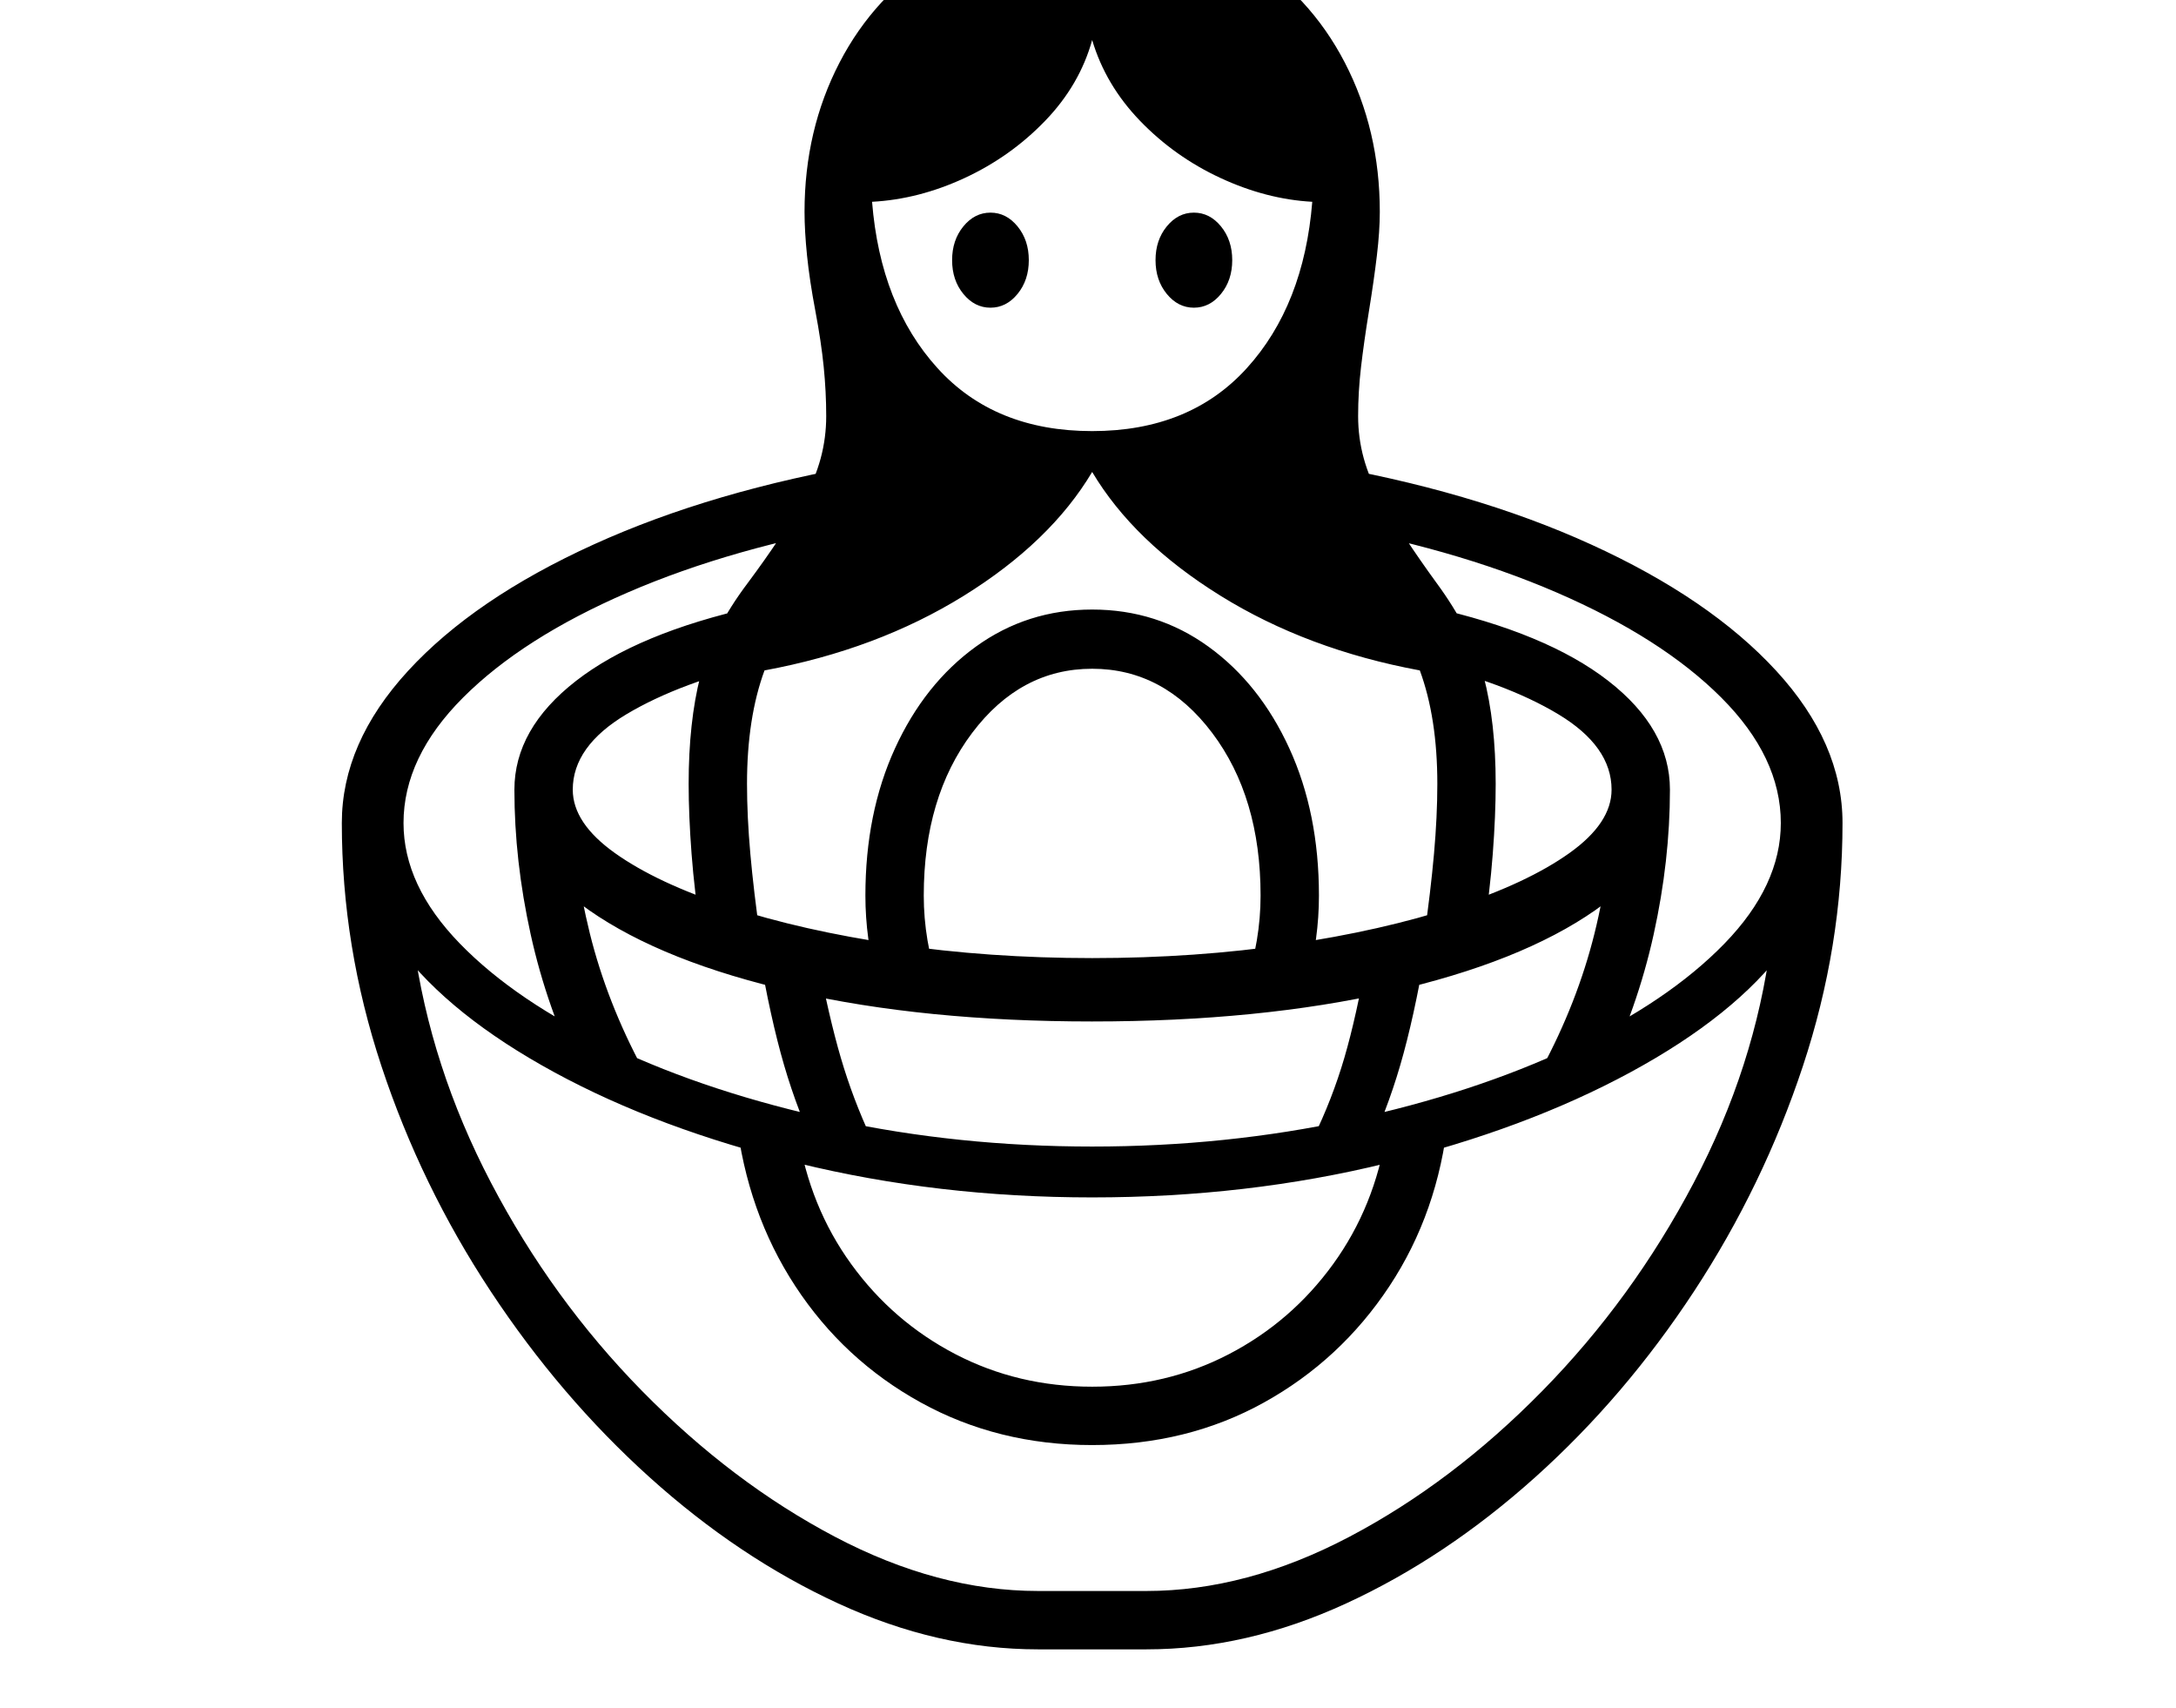 <svg xmlns="http://www.w3.org/2000/svg" viewBox="-10 0 2610 2048"><path d="M1235 1978q-120 0-239.5-55T769 1771.5t-190.5-223-131-270T400 987q0-96 79.5-182.5T702 653t331-97v72q-164 28-290 82.5t-197.5 126T474 987q0 75 67.5 144.5t184 124.5 265 87 309.5 32 309.5-32 265-87 184-124.5T2126 987q0-79-71.5-150.5t-197.5-126-290-82.5v-72q189 32 331.5 97t222 151.5T2200 987q0 148-47.5 291.5t-130.5 270-190.5 223-227 151.5-239.5 55zm-548-685q-41-84-60.5-172.5T607 947l70 8q0 82 20.5 164.5T761 1282zm285 93q-25-52-41.5-108.5T900 1139l70 6q14 74 28.5 123.5t36.5 96.5zm328 347q-113 0-205.5-51T944 1542.5 873 1341l74 17q14 89 64 158t125 108 164 39 164-39 125-108 64-158l74-17q-12 113-70.5 201.5T1506 1682t-206 51zm-65 175h130q120 0 243.5-65t231.5-175 181.5-249.5T2114 1131l17 6q-60 81-185.5 149T1653 1395t-353 41q-185 0-352.5-41T655 1286t-186-149l17-6q20 148 93 287.5T760 1668t231.5 175 243.5 65zm65-683q-201 0-357.5-35.5t-246-98T607 947q0-73 74-130.5T894 728l15 66q-103 24-167.5 62.5T677 947q0 40 50.5 76t137.5 64.5 199 45 236 16.5 236-16.5 199-45 137.5-64.5 50.5-76q0-52-64-90.5T1691 794l15-66q139 31 213 88.5t74 130.5q0 82-89.5 144.5t-246 98T1300 1225zm-184-44-74-4q-14-51-14-103 0-99 35.5-176.5t97-122T1300 731t139.5 44.5 97 122T1572 1074q0 52-14 103l-74 4q18-53 18-107 0-118-58-195t-144-77-144 77-58 195q0 54 18 107zm512 205-63-21q23-47 37.5-96.5T1630 1145l70-6q-14 82-30.5 138.5T1628 1386zm-726-261-71-3q-8-52-11.5-98t-3.5-84q0-74 14-129t57-112q41-55 67.5-101.5T981 499q0-29-3-59t-10-67-10-66.5-3-52.5q0-98 42-179t119.5-129 183.5-48 183.5 48T1603 75t42 179q0 23-3.5 52.5T1632 373t-9.5 67-3.5 59q0 52 27 98.5t67 101.5q42 57 56.5 112t14.5 129q0 38-3.5 84t-11.5 98l-71 3q8-56 12-101t4-84q0-79-21-136-135-25-239-89.5T1300 566q-50 84-154 148.5T907 804q-21 57-21 136 0 39 4 84t12 101zm1011 168-74-11q43-80 63.5-162.5T1923 955l70-8q0 85-19.5 173.5T1913 1293zm-735-924q-19 0-32.5-16.5T1132 312t13.5-40.5T1178 255t32.5 16.5T1224 312t-13.5 40.5T1178 369zm122 148q117 0 185.5-75.5T1564 242q-55-3-110-28.5t-96.5-68.5-57.5-97q-15 54-56.5 97t-96.5 68.5-111 28.5q10 124 78.5 199.5T1300 517zm122-148q-19 0-32.5-16.5T1376 312t13.5-40.5T1422 255t32.5 16.5T1468 312t-13.5 40.5T1422 369z"/></svg>